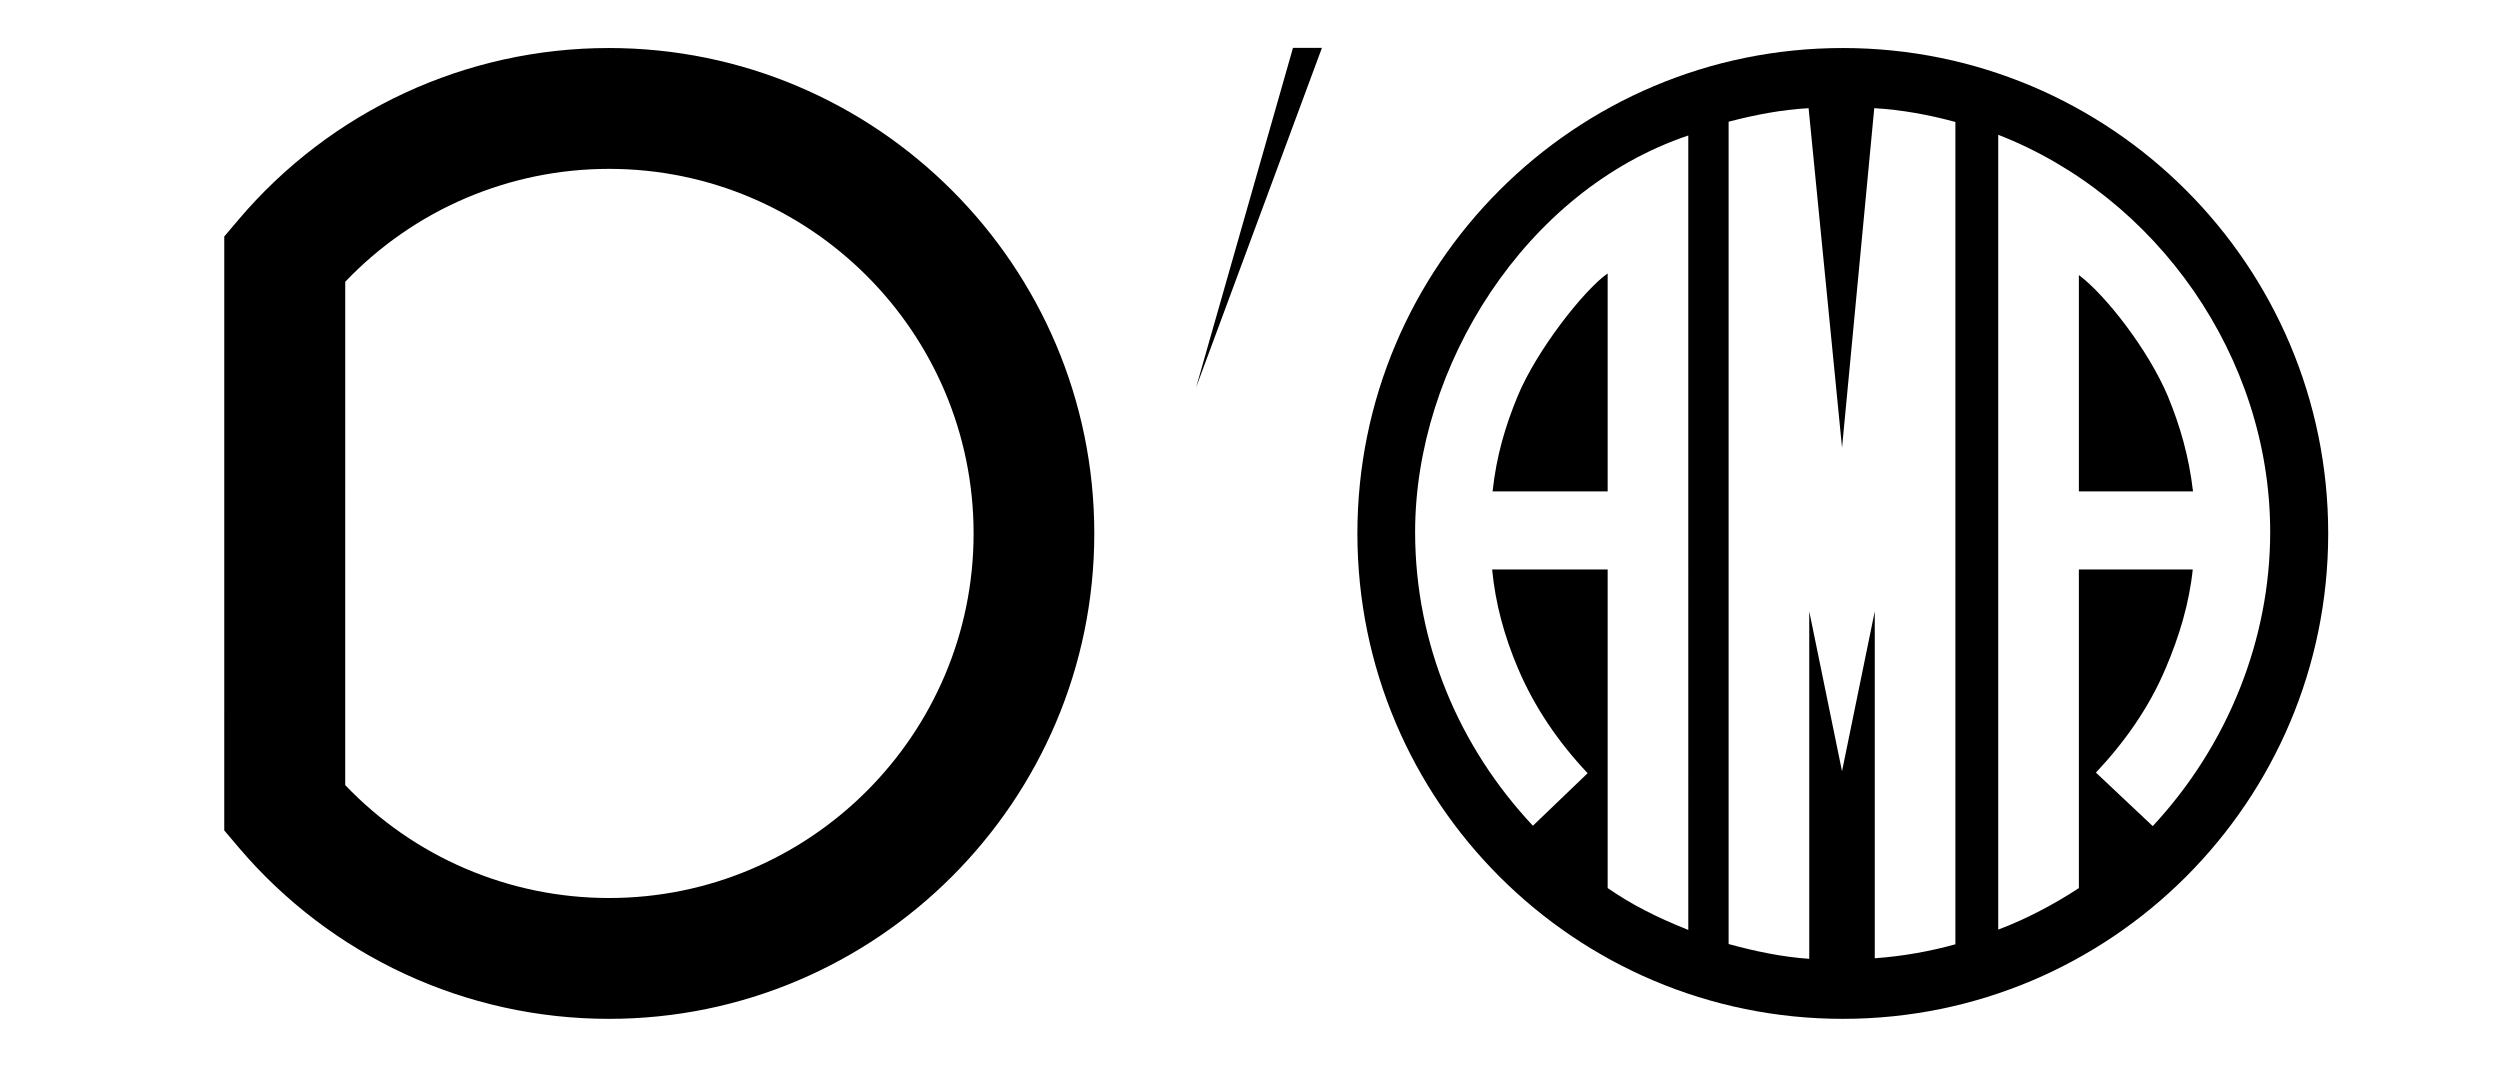 <?xml version="1.0" encoding="iso-8859-1"?>
<!-- Generator: Adobe Illustrator 22.1.0, SVG Export Plug-In . SVG Version: 6.00 Build 0)  -->
<svg version="1.1" baseProfile="tiny" id="Layer_1" xmlns="http://www.w3.org/2000/svg" xmlns:xlink="http://www.w3.org/1999/xlink"
	 x="0px" y="0px" viewBox="0 0 992.126 425.197" xml:space="preserve">
<path d="M241.637,19.058c-56.683,0-110.239,24.807-146.943,68.071L89,93.839l-0.007,235.712l5.694,6.716
	c36.707,43.257,90.266,68.064,146.949,68.064c106.22,0,192.635-86.421,192.635-192.635
	C434.272,105.472,347.857,19.058,241.637,19.058z M241.691,356.376c-39.73,0-77.422-16.233-104.691-44.81l0.007-199.749
	c27.266-28.577,64.955-44.803,104.684-44.803c79.777,0,144.682,64.905,144.682,144.682
	C386.374,291.47,321.468,356.376,241.691,356.376z"/>
<g>
	<path d="M860.32,157.251c-7.679-18.283-24.701-40.177-35.32-48.088V195h45.301C868.642,180.931,865.171,169.018,860.32,157.251z"/>
	<path d="M592.328,195H638v-86.494c-9.191,6.385-28.033,30.216-35.691,48.64C597.331,169.183,593.867,180.931,592.328,195z"/>
	<path d="M731.32,19.058c-106.416,0-192.638,86.248-192.638,192.651c0,106.373,86.222,192.621,192.638,192.621
		c106.383,0,192.631-86.248,192.631-192.621C923.951,105.306,837.703,19.058,731.32,19.058z M670,369.056
		c-13.368-5.362-22.741-10.247-32-16.631V226h-45.842c1.279,13.564,4.876,26.612,10.258,39.261
		c6.575,15.49,16.053,29.307,27.637,41.584l-21.722,20.852c-29.143-31.059-46.741-71.993-46.741-116.574
		c0-65.615,43.656-135.584,108.409-157.352V369.056z M776,374.744c-10.226,2.842-21.104,4.768-32,5.538V242.608l-12.993,63.453
		L718,242.608v137.91c-11.003-0.769-21.741-3.065-32-5.879V48.299c10.251-2.685,20.847-4.761,31.742-5.365l13.275,134.725
		l12.784-134.725c10.888,0.604,21.988,2.679,32.199,5.471V374.744z M854.318,327.844l-22.546-21.237
		c11.419-12.145,21.125-25.856,27.652-41.346c5.398-12.649,9.355-25.697,10.769-39.261H825v126.425
		c-9.215,6.105-20.986,12.383-32,16.485V53.494c62.859,24.475,107.924,88.06,107.924,157.63
		C900.924,253.634,884.274,295.603,854.318,327.844z"/>
</g>
<polygon points="474.636,153.847 524.606,19 513.121,19 "/>
</svg>
